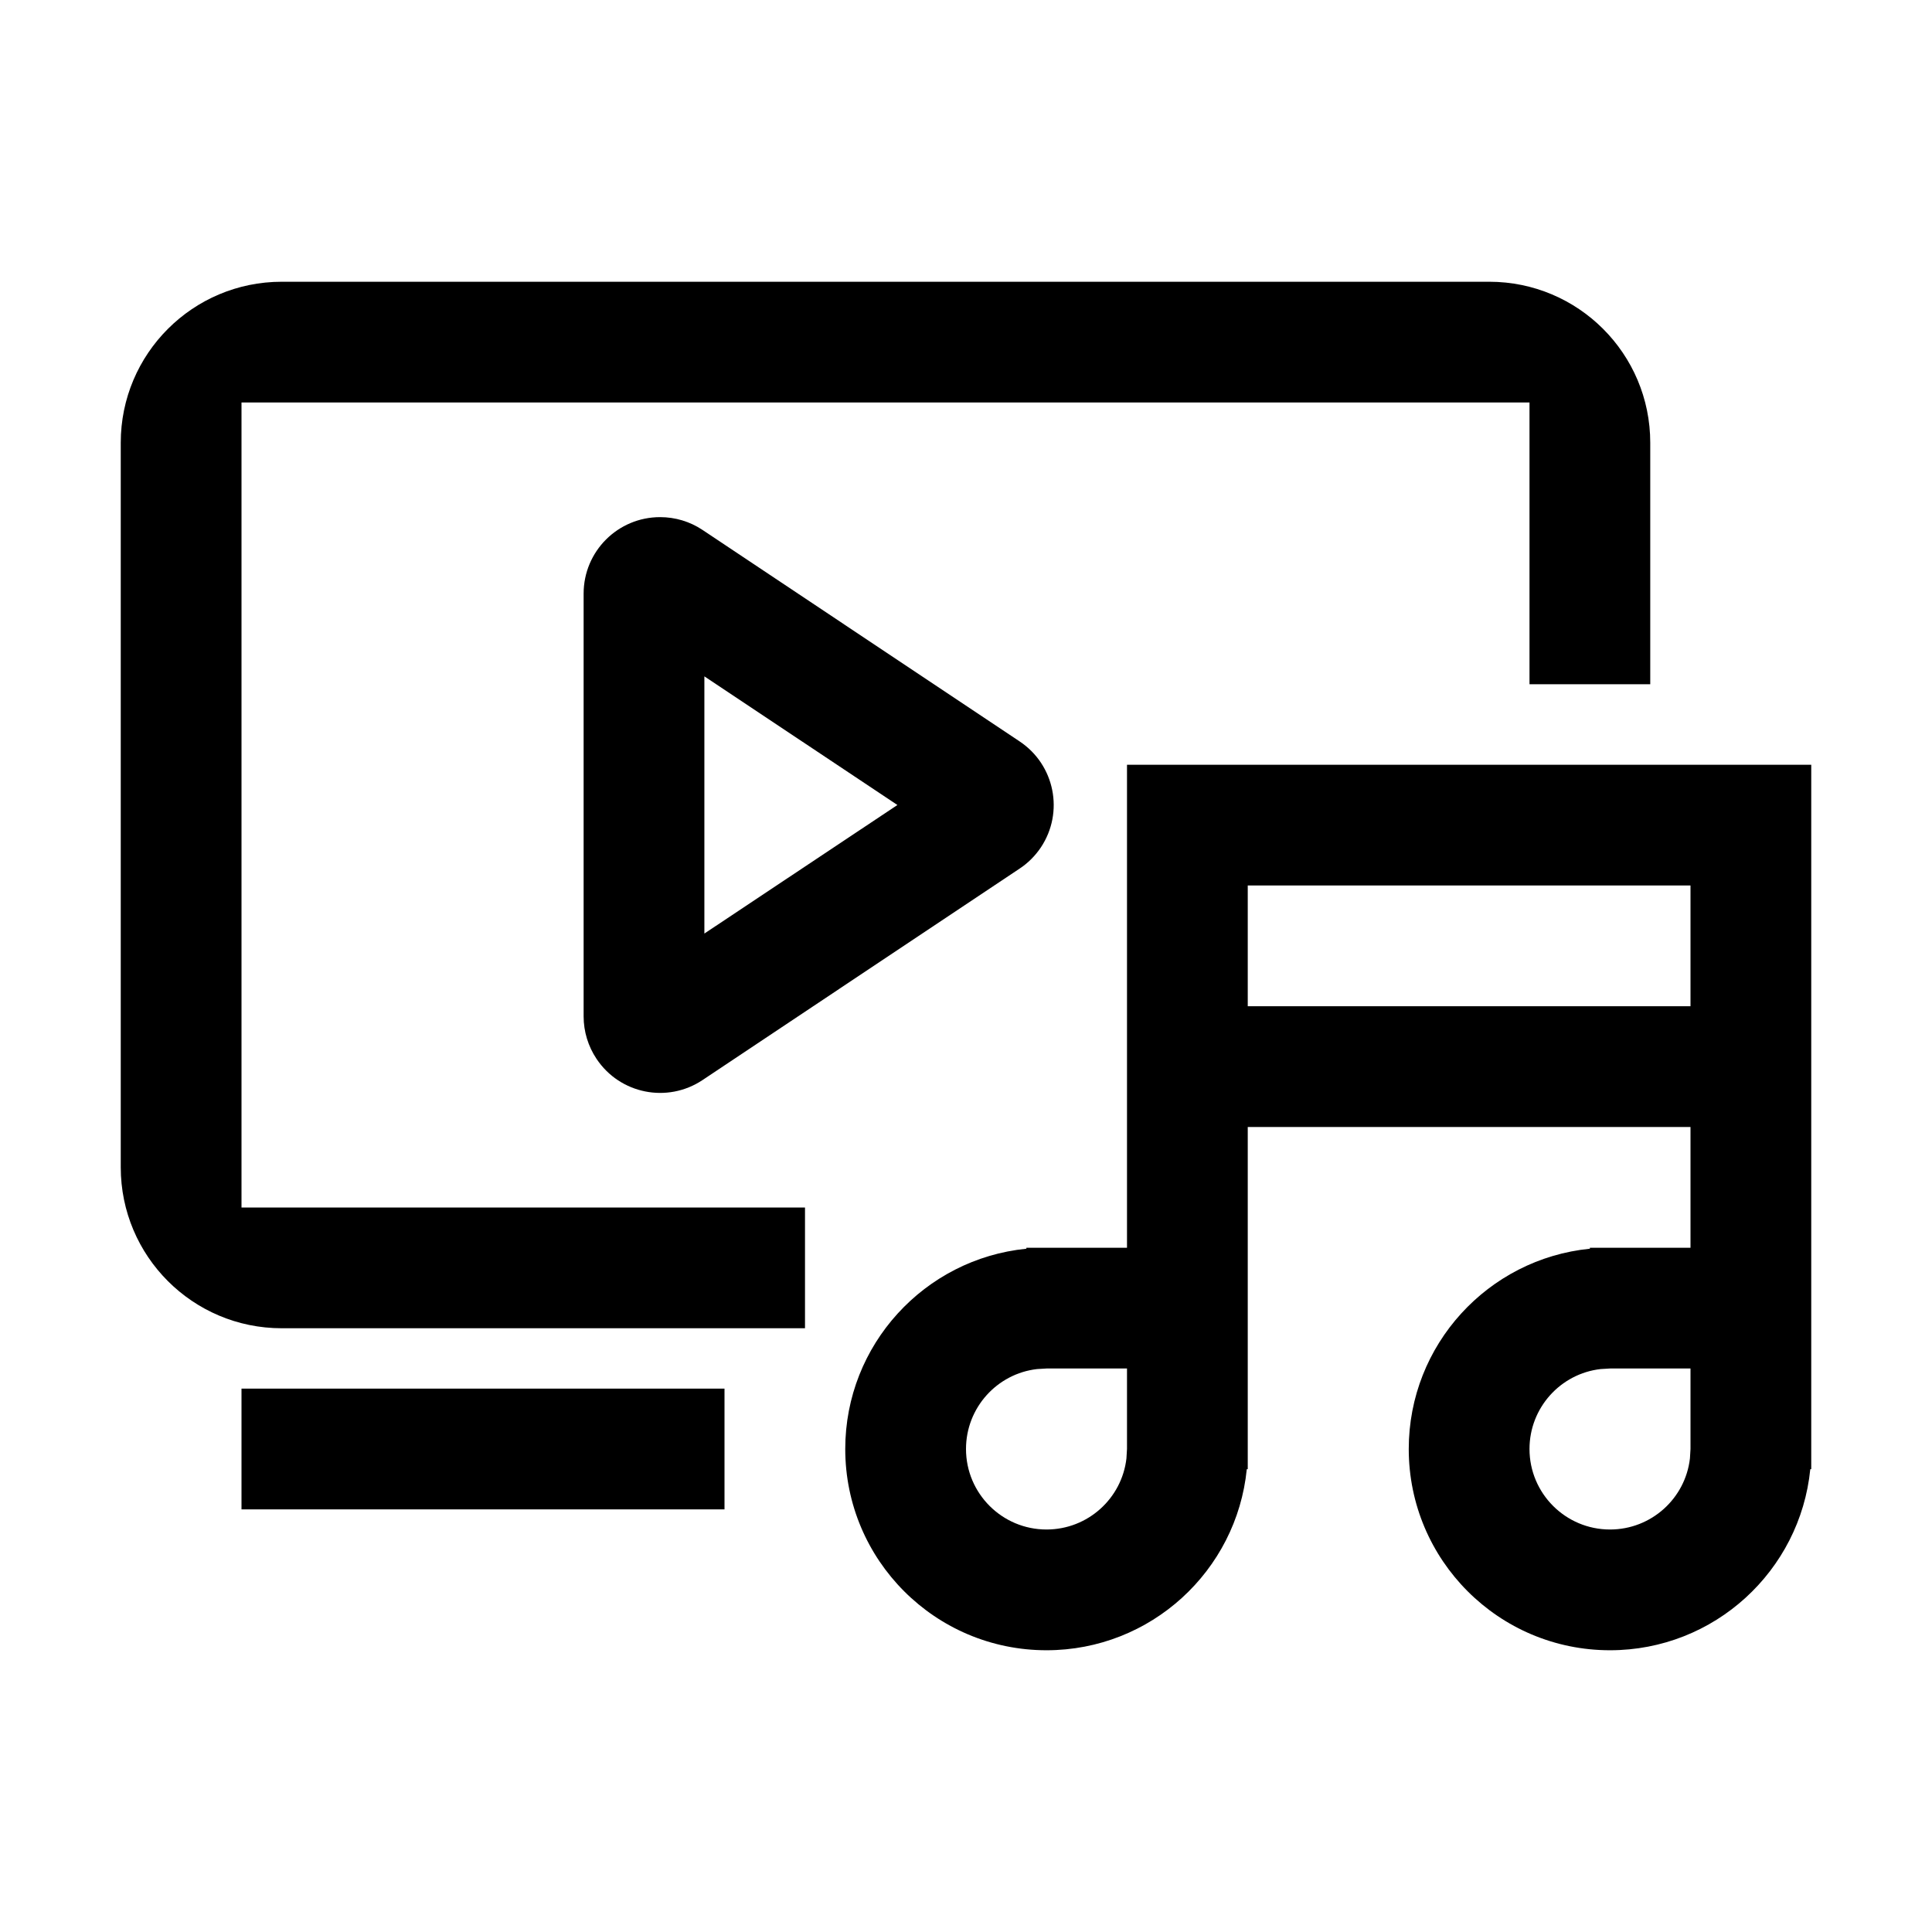 <?xml version="1.0" encoding="UTF-8"?>
<svg width="24px" height="24px" viewBox="0 0 24 24" version="1.1" xmlns="http://www.w3.org/2000/svg" xmlns:xlink="http://www.w3.org/1999/xlink">
    <title>video-musica-v6</title>
    <g id="video-musica-v6" stroke="none" stroke-width="1" fill="none" fill-rule="evenodd">
        <path d="M22.5,9.5 L22.5,18.25 L22.488,18.251 C22.362,19.514 21.296,20.5 20,20.5 C18.619,20.5 17.5,19.381 17.5,18 C17.5,16.704 18.487,15.638 19.75,15.512 L19.75,15.5 L21,15.5 L21,14 L15.5,14 L15.5,18.25 L15.488,18.251 C15.362,19.514 14.296,20.5 13,20.5 C11.619,20.5 10.5,19.381 10.5,18 C10.5,16.704 11.487,15.638 12.75,15.512 L12.75,15.5 L14,15.5 L14,9.5 L22.5,9.5 Z M14,17 L13,17 L12.883,17.007 C12.386,17.064 12,17.487 12,18 C12,18.552 12.448,19 13,19 C13.513,19 13.936,18.614 13.993,18.117 L14,18 L14,17 Z M21,17 L20,17 L19.883,17.007 C19.386,17.064 19,17.487 19,18 C19,18.552 19.448,19 20,19 C20.513,19 20.936,18.614 20.993,18.117 L21,18 L21,17 Z M9,17.25 L9,18.75 L3,18.75 L3,17.25 L9,17.25 Z M18.5,3.5 C19.605,3.5 20.5,4.395 20.5,5.5 L20.5,8.5 L19,8.5 L19,5 L3,5 L3,15 L10,15 L10,16.5 L3.5,16.5 C2.395,16.5 1.5,15.605 1.5,14.5 L1.5,5.5 C1.5,4.395 2.395,3.5 3.5,3.5 L18.5,3.5 Z M8.2,6.424 C8.388,6.424 8.571,6.479 8.727,6.583 L8.727,6.583 L12.666,9.21 C13.103,9.501 13.221,10.09 12.93,10.527 C12.86,10.631 12.771,10.721 12.666,10.79 L12.666,10.79 L8.727,13.417 C8.29,13.708 7.701,13.59 7.41,13.153 C7.306,12.997 7.25,12.814 7.25,12.626 L7.25,12.626 L7.25,7.374 C7.25,6.849 7.675,6.424 8.2,6.424 Z M21,11 L15.5,11 L15.5,12.5 L21,12.5 L21,11 Z M8.75,8.402 L8.75,11.597 L11.148,10 L8.75,8.402 Z" id="Combined-Shape" fill="#000"></path>
    </g>
</svg>
